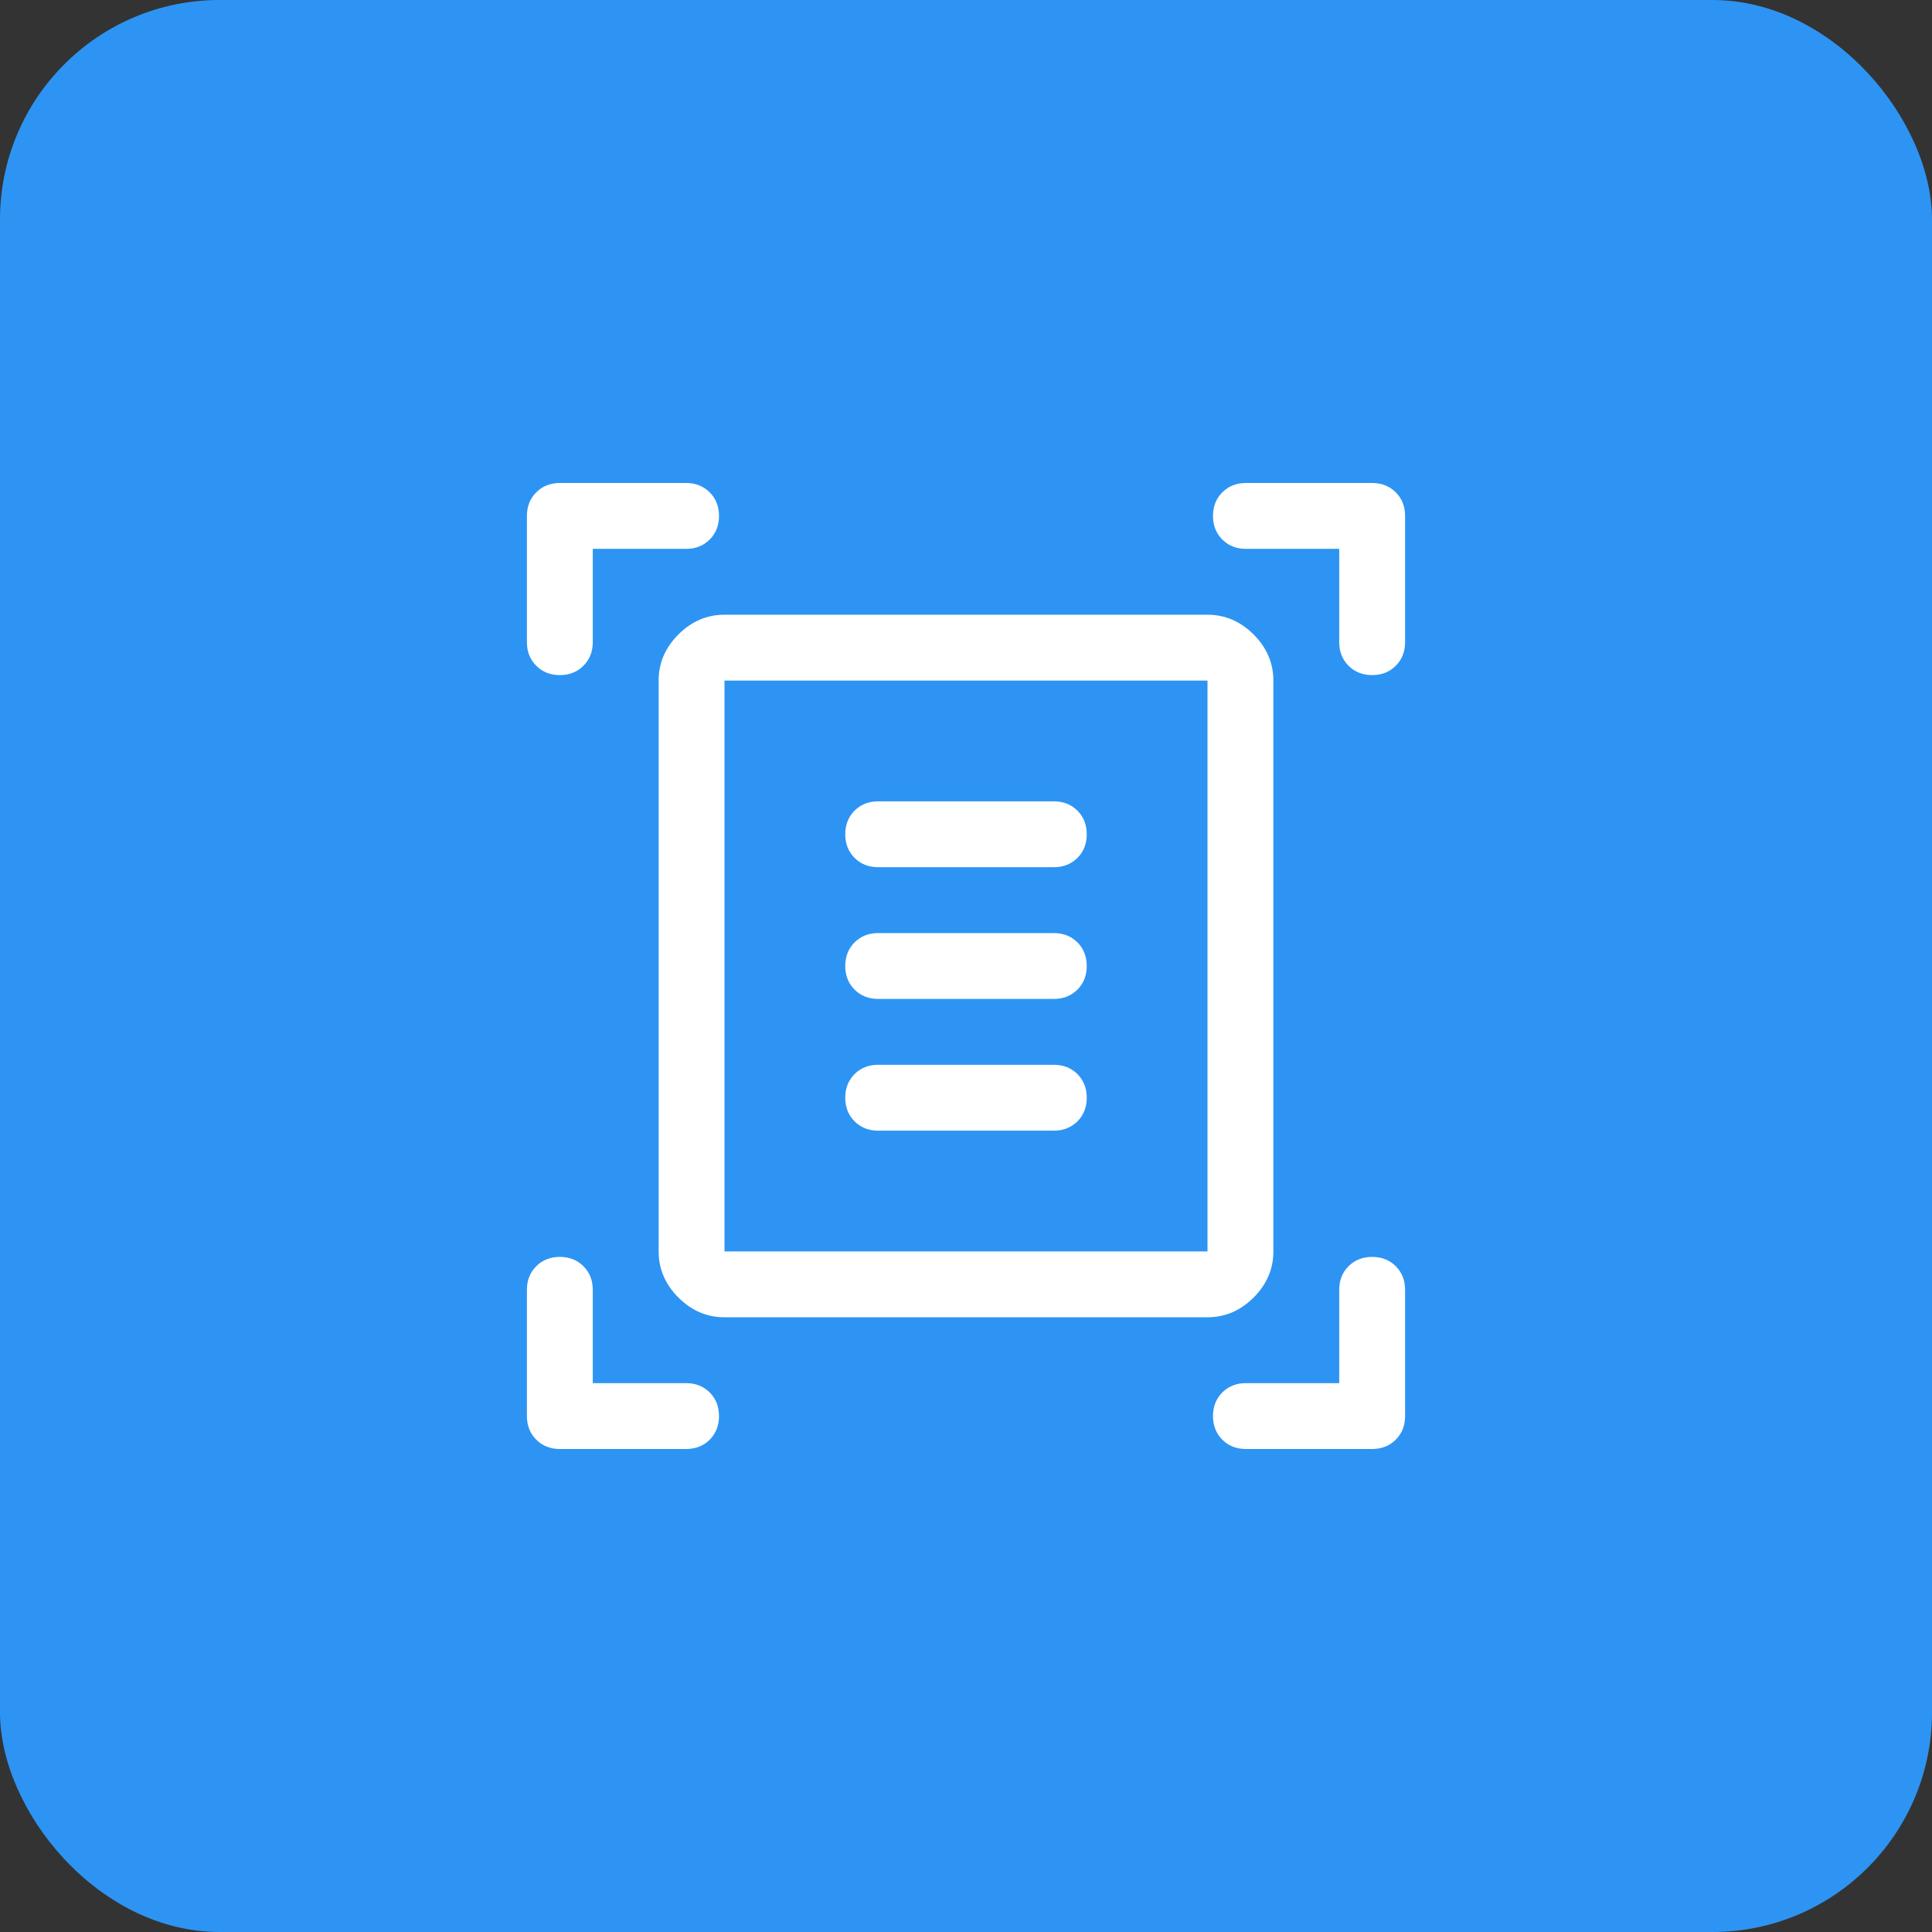 <svg width="44" height="44" viewBox="0 0 44 44" fill="none" xmlns="http://www.w3.org/2000/svg">
<rect x="0" y="0" width="44" height="44" fill="#333333" stroke="none"/>
<rect width="44" height="44" rx="5" fill="#2D94F3"/>
<path d="M12.75 15.375C12.533 15.375 12.354 15.304 12.213 15.162C12.071 15.021 12 14.842 12 14.625V11.75C12 11.533 12.071 11.354 12.213 11.213C12.354 11.071 12.533 11 12.75 11H15.625C15.842 11 16.021 11.071 16.163 11.213C16.304 11.354 16.375 11.533 16.375 11.75C16.375 11.967 16.304 12.146 16.163 12.287C16.021 12.429 15.842 12.5 15.625 12.5H13.5V14.625C13.5 14.842 13.429 15.021 13.287 15.162C13.146 15.304 12.967 15.375 12.75 15.375ZM31.25 15.375C31.033 15.375 30.854 15.304 30.712 15.162C30.571 15.021 30.5 14.842 30.5 14.625V12.5H28.375C28.158 12.5 27.979 12.429 27.837 12.287C27.696 12.146 27.625 11.967 27.625 11.75C27.625 11.533 27.696 11.354 27.837 11.213C27.979 11.071 28.158 11 28.375 11H31.25C31.467 11 31.646 11.071 31.788 11.213C31.929 11.354 32 11.533 32 11.75V14.625C32 14.842 31.929 15.021 31.788 15.162C31.646 15.304 31.467 15.375 31.25 15.375ZM12.75 33C12.533 33 12.354 32.929 12.213 32.788C12.071 32.646 12 32.467 12 32.25V29.375C12 29.158 12.071 28.979 12.213 28.837C12.354 28.696 12.533 28.625 12.75 28.625C12.967 28.625 13.146 28.696 13.287 28.837C13.429 28.979 13.5 29.158 13.5 29.375V31.5H15.625C15.842 31.5 16.021 31.571 16.163 31.712C16.304 31.854 16.375 32.033 16.375 32.25C16.375 32.467 16.304 32.646 16.163 32.788C16.021 32.929 15.842 33 15.625 33H12.75ZM28.375 33C28.158 33 27.979 32.929 27.837 32.788C27.696 32.646 27.625 32.467 27.625 32.25C27.625 32.033 27.696 31.854 27.837 31.712C27.979 31.571 28.158 31.5 28.375 31.5H30.5V29.375C30.5 29.158 30.571 28.979 30.712 28.837C30.854 28.696 31.033 28.625 31.25 28.625C31.467 28.625 31.646 28.696 31.788 28.837C31.929 28.979 32 29.158 32 29.375V32.25C32 32.467 31.929 32.646 31.788 32.788C31.646 32.929 31.467 33 31.25 33H28.375ZM16.5 28.5H27.5V15.5H16.5V28.5ZM16.5 30C16.1 30 15.75 29.85 15.45 29.55C15.15 29.25 15 28.9 15 28.5V15.5C15 15.1 15.15 14.75 15.45 14.45C15.75 14.15 16.1 14 16.5 14H27.5C27.9 14 28.25 14.15 28.55 14.45C28.85 14.75 29 15.1 29 15.5V28.5C29 28.9 28.85 29.25 28.55 29.55C28.25 29.85 27.9 30 27.5 30H16.5ZM20 19.75H24C24.217 19.75 24.396 19.679 24.538 19.538C24.679 19.396 24.75 19.217 24.75 19C24.75 18.783 24.679 18.604 24.538 18.462C24.396 18.321 24.217 18.25 24 18.25H20C19.783 18.25 19.604 18.321 19.462 18.462C19.321 18.604 19.25 18.783 19.25 19C19.25 19.217 19.321 19.396 19.462 19.538C19.604 19.679 19.783 19.75 20 19.75ZM20 22.75H24C24.217 22.75 24.396 22.679 24.538 22.538C24.679 22.396 24.75 22.217 24.75 22C24.75 21.783 24.679 21.604 24.538 21.462C24.396 21.321 24.217 21.25 24 21.25H20C19.783 21.25 19.604 21.321 19.462 21.462C19.321 21.604 19.25 21.783 19.25 22C19.25 22.217 19.321 22.396 19.462 22.538C19.604 22.679 19.783 22.75 20 22.75ZM20 25.75H24C24.217 25.75 24.396 25.679 24.538 25.538C24.679 25.396 24.75 25.217 24.75 25C24.75 24.783 24.679 24.604 24.538 24.462C24.396 24.321 24.217 24.25 24 24.25H20C19.783 24.25 19.604 24.321 19.462 24.462C19.321 24.604 19.25 24.783 19.25 25C19.25 25.217 19.321 25.396 19.462 25.538C19.604 25.679 19.783 25.75 20 25.75ZM16.5 28.5V15.5V28.5Z" fill="white"/>
</svg>
